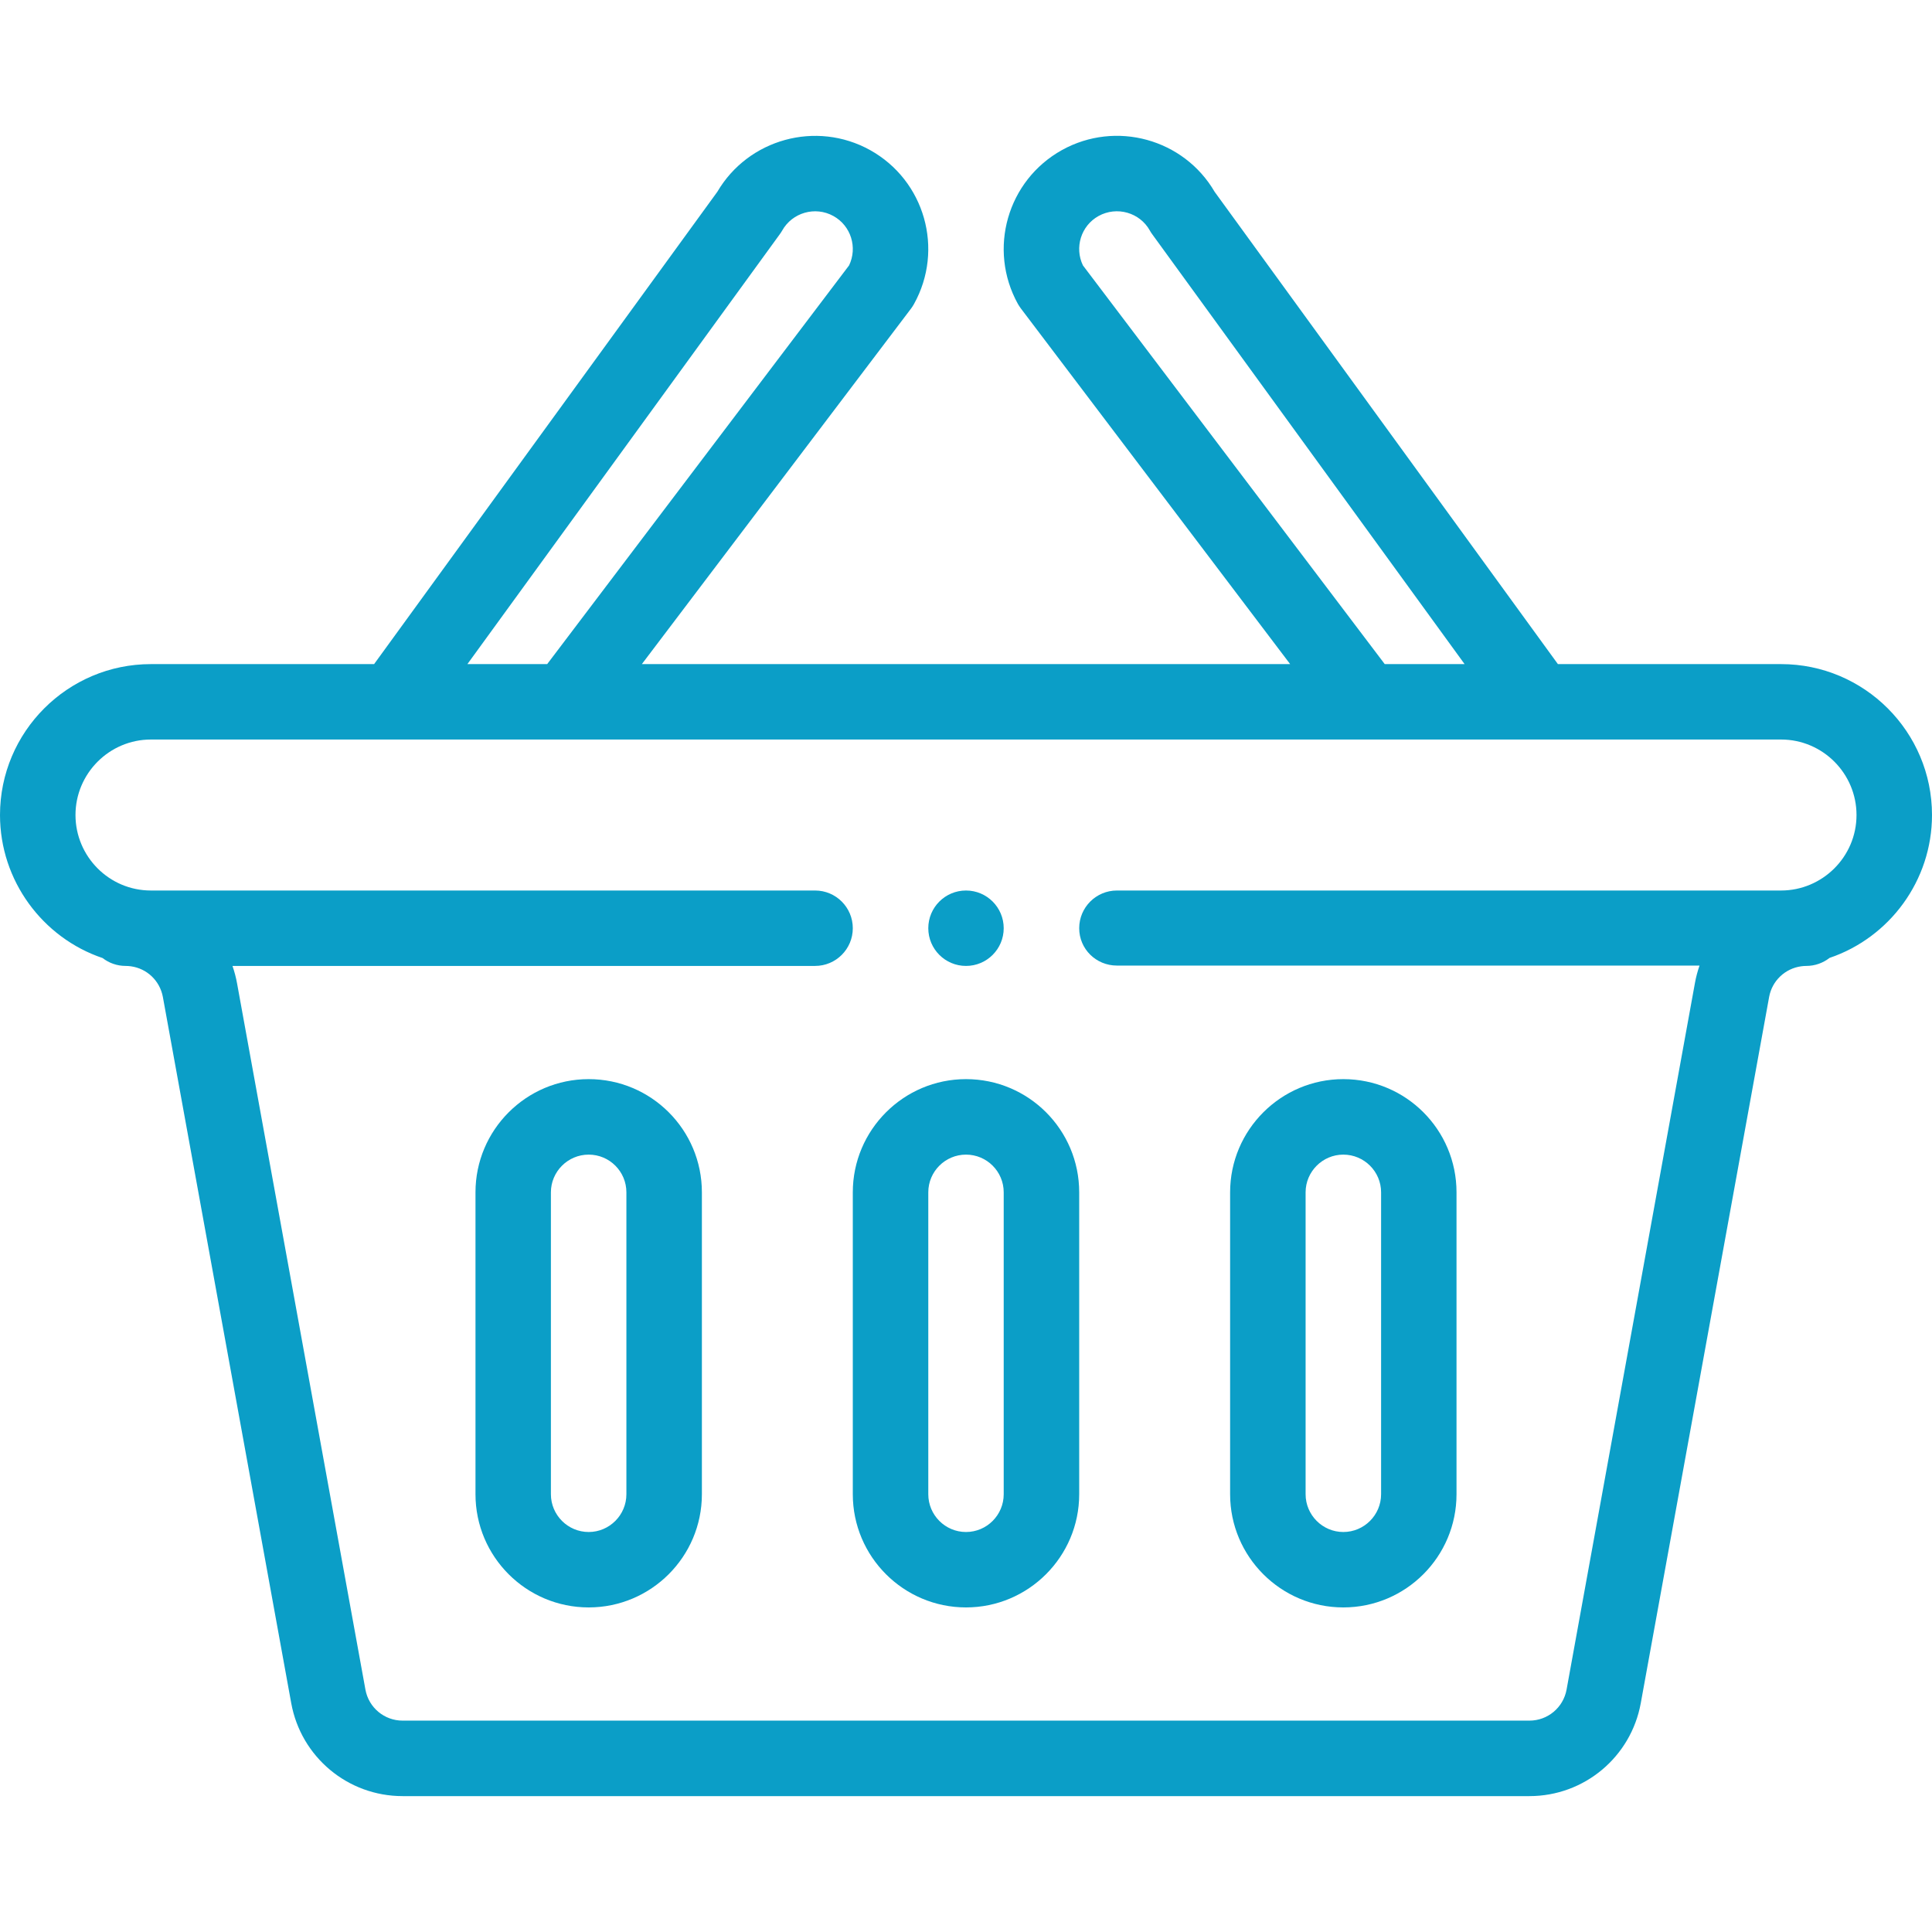 <svg width="27" height="27" viewBox="0 0 27 27" fill="none" xmlns="http://www.w3.org/2000/svg">
<path d="M13.5 13.499C13.791 13.499 14.027 13.263 14.027 12.972C14.027 12.681 13.791 12.445 13.5 12.445C13.209 12.445 12.973 12.681 12.973 12.972C12.973 13.263 13.209 13.499 13.5 13.499Z" fill="#0B9EC7"/>
<path d="M24.891 9.281H21.772L16.975 2.681C16.544 1.942 15.595 1.679 14.841 2.097C14.077 2.522 13.802 3.484 14.226 4.249C14.239 4.27 14.252 4.291 14.267 4.311L18.03 9.281H8.97L12.733 4.311C12.748 4.291 12.761 4.27 12.773 4.249C13.197 3.486 12.925 2.523 12.159 2.097C11.406 1.68 10.457 1.943 10.025 2.68L5.228 9.281H2.109C0.946 9.281 0 10.227 0 11.39C0 12.307 0.595 13.106 1.434 13.389C1.523 13.458 1.635 13.499 1.756 13.499C1.781 13.499 1.804 13.501 1.828 13.504C2.055 13.535 2.234 13.707 2.276 13.932L4.07 23.802C4.207 24.555 4.861 25.101 5.626 25.101H21.374C22.139 25.101 22.793 24.555 22.93 23.802L24.724 13.932C24.765 13.707 24.946 13.535 25.173 13.504C25.197 13.501 25.219 13.499 25.243 13.499C25.366 13.499 25.478 13.457 25.568 13.387C26.407 13.103 27 12.306 27 11.39C27 10.227 26.054 9.281 24.891 9.281ZM15.134 3.709C15.014 3.459 15.107 3.155 15.352 3.019C15.607 2.878 15.929 2.969 16.07 3.223C16.08 3.242 16.092 3.26 16.105 3.277L20.468 9.281H19.352L15.134 3.709ZM10.895 3.277C10.908 3.26 10.919 3.242 10.93 3.224C11.071 2.97 11.393 2.878 11.647 3.019C11.893 3.155 11.986 3.459 11.866 3.709L7.647 9.281H6.532L10.895 3.277ZM24.891 12.445H15.609C15.318 12.445 15.082 12.681 15.082 12.972C15.082 13.263 15.318 13.494 15.609 13.494H23.751C23.724 13.573 23.702 13.654 23.687 13.738L21.893 23.613C21.847 23.864 21.629 24.046 21.374 24.046H5.626C5.371 24.046 5.153 23.864 5.107 23.613L3.313 13.743C3.298 13.659 3.276 13.578 3.249 13.499H11.391C11.682 13.499 11.918 13.263 11.918 12.972C11.918 12.681 11.682 12.445 11.391 12.445H2.109C1.523 12.445 1.055 11.967 1.055 11.39C1.055 10.809 1.528 10.335 2.109 10.335H24.891C25.472 10.335 25.945 10.809 25.945 11.39C25.945 11.976 25.466 12.445 24.891 12.445Z" fill="#0B9EC7"/>
<path d="M18.773 22.464C19.646 22.464 20.355 21.755 20.355 20.882V16.663C20.355 15.789 19.648 15.081 18.773 15.081C17.901 15.081 17.191 15.791 17.191 16.663V20.882C17.191 21.755 17.901 22.464 18.773 22.464ZM18.246 16.663C18.246 16.373 18.483 16.136 18.773 16.136C19.064 16.136 19.301 16.372 19.301 16.663V20.882C19.301 21.173 19.064 21.41 18.773 21.41C18.483 21.41 18.246 21.173 18.246 20.882V16.663Z" fill="#0B9EC7"/>
<path d="M13.5 15.081C12.628 15.081 11.918 15.791 11.918 16.663V20.882C11.918 21.755 12.628 22.464 13.5 22.464C14.372 22.464 15.082 21.755 15.082 20.882V16.663C15.082 15.789 14.374 15.081 13.5 15.081ZM14.027 20.882C14.027 21.173 13.791 21.41 13.5 21.41C13.209 21.41 12.973 21.173 12.973 20.882V16.663C12.973 16.373 13.209 16.136 13.5 16.136C13.791 16.136 14.027 16.372 14.027 16.663V20.882Z" fill="#0B9EC7"/>
<path d="M8.227 15.081C7.354 15.081 6.645 15.791 6.645 16.663V20.882C6.645 21.755 7.354 22.464 8.227 22.464C9.099 22.464 9.809 21.755 9.809 20.882V16.663C9.809 15.789 9.101 15.081 8.227 15.081ZM8.754 20.882C8.754 21.173 8.517 21.41 8.227 21.41C7.936 21.41 7.699 21.173 7.699 20.882V16.663C7.699 16.373 7.936 16.136 8.227 16.136C8.518 16.136 8.754 16.372 8.754 16.663V20.882Z" fill="#0B9EC7"/>
</svg>
